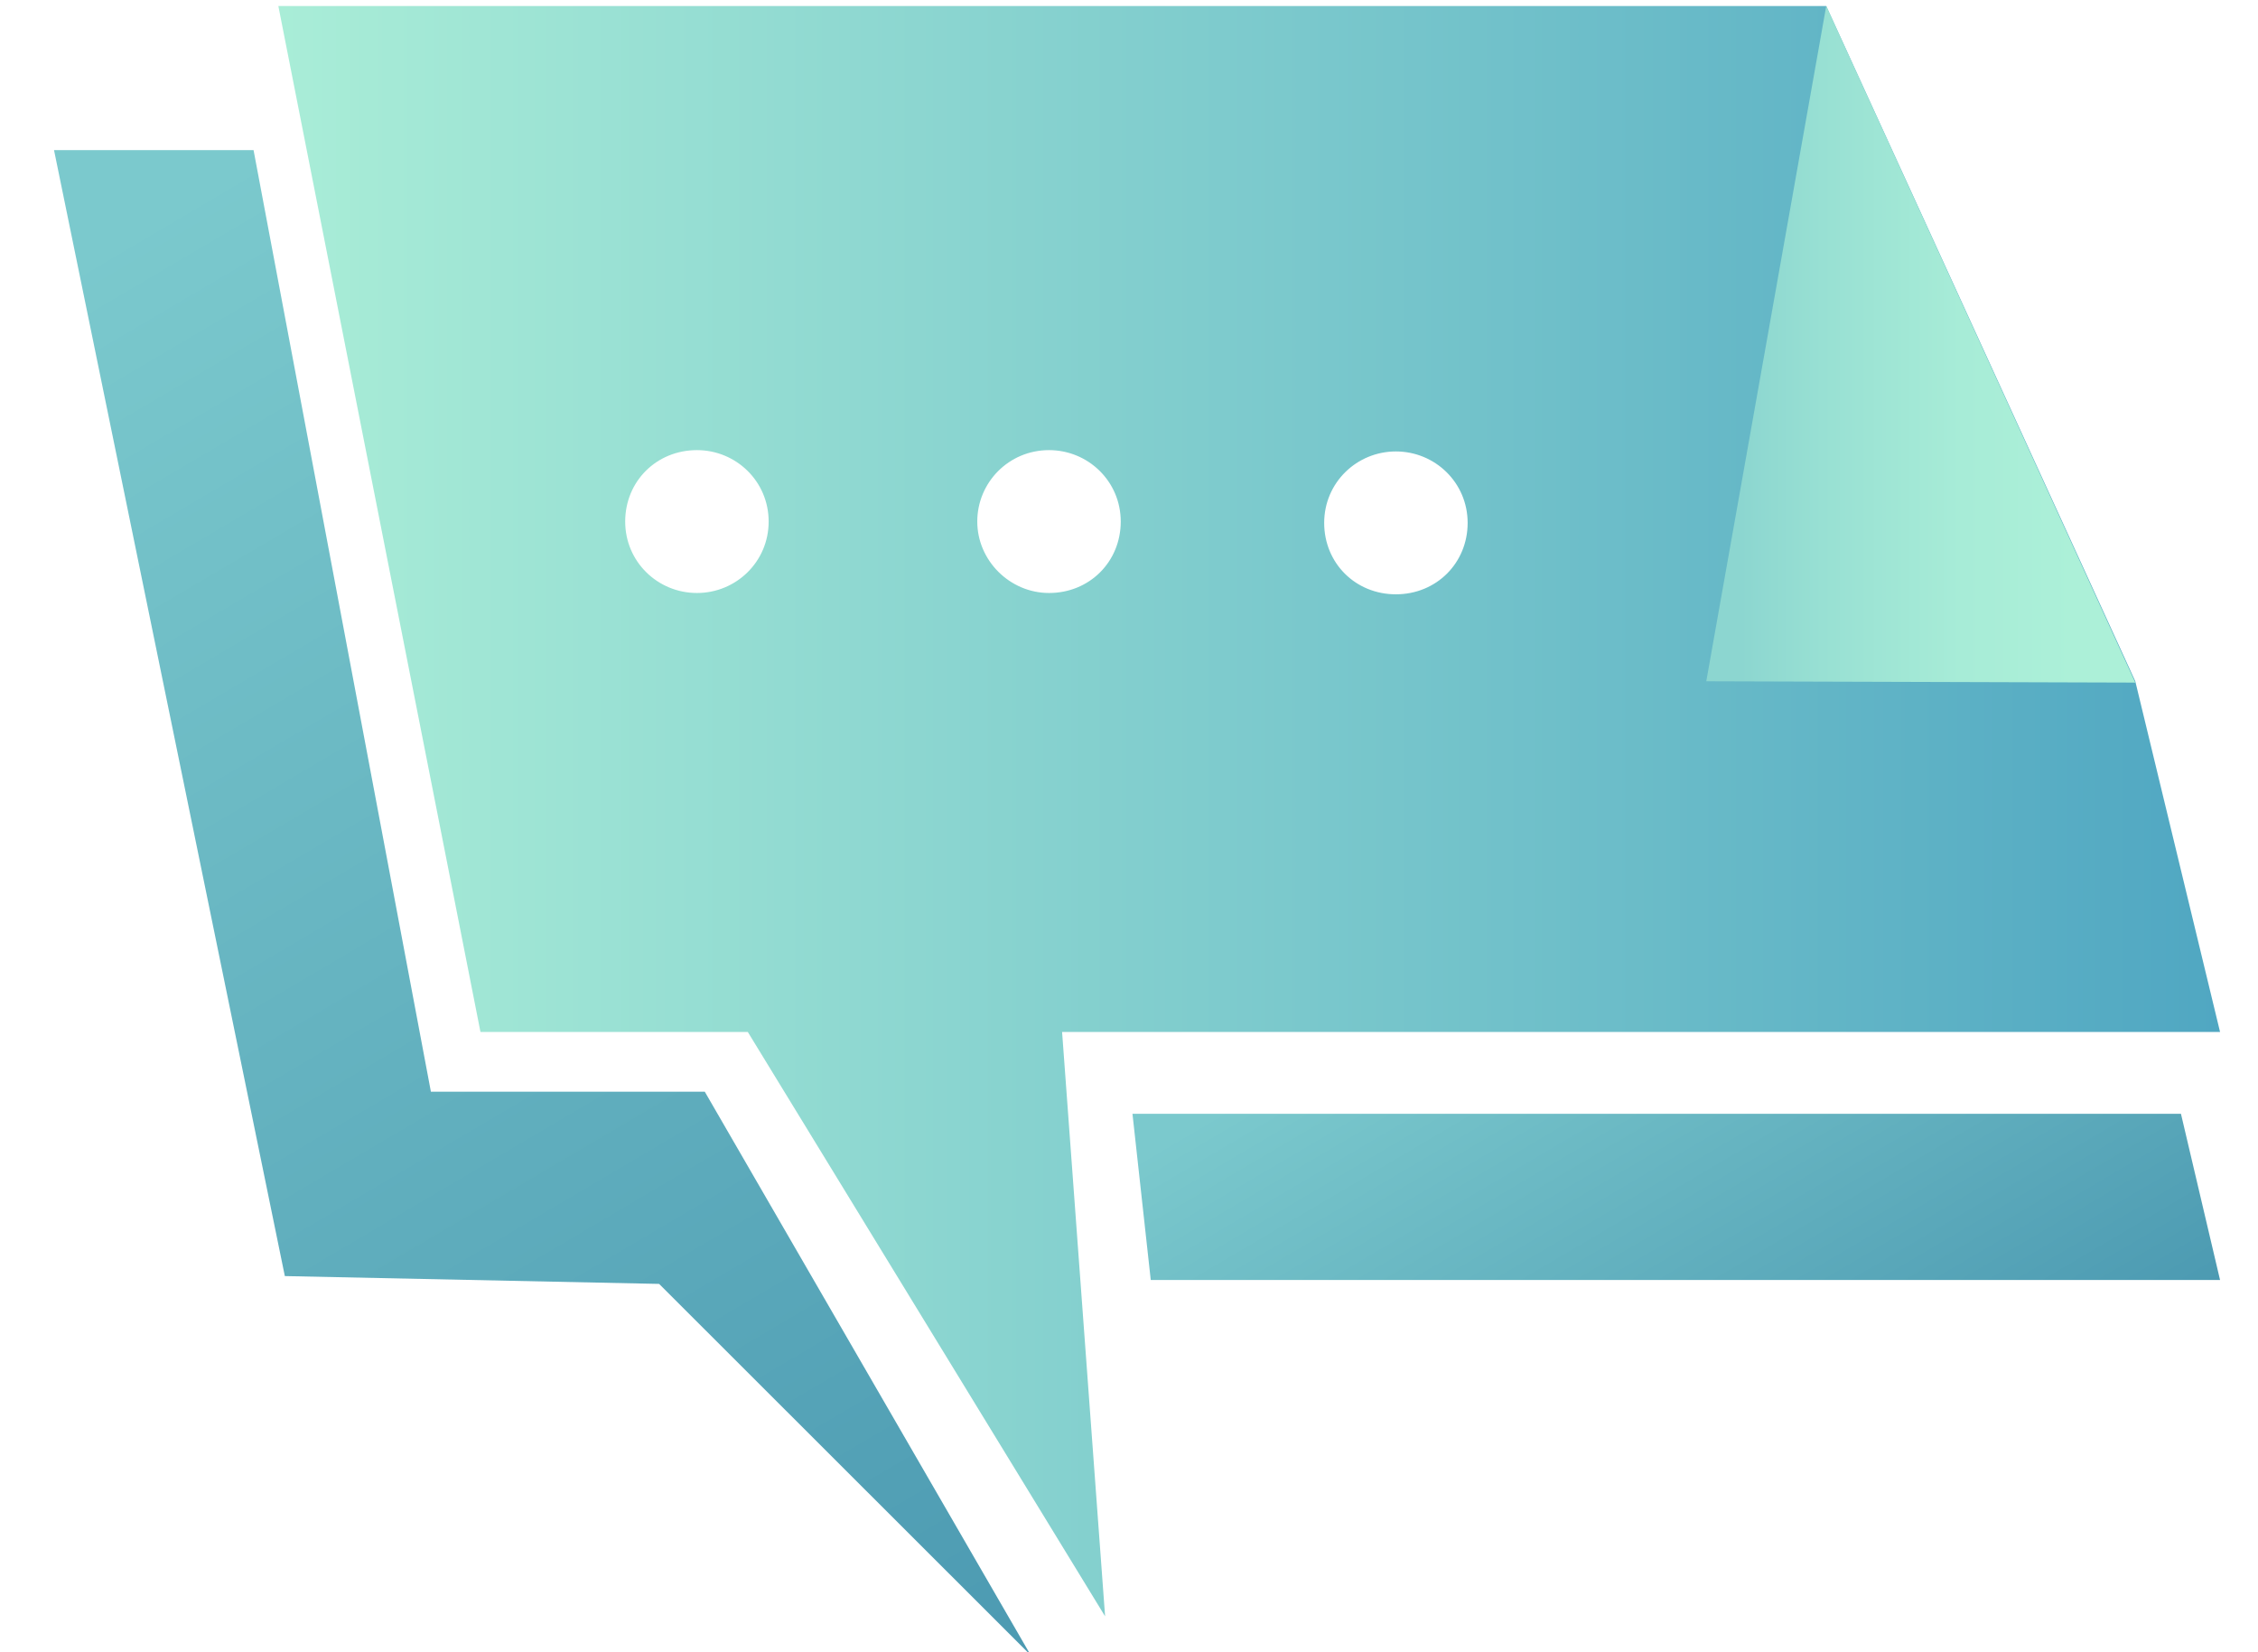 <svg width="41" height="30" viewBox="0 0 41 30" fill="none" xmlns="http://www.w3.org/2000/svg">
<path d="M18.716 30.055L12.797 19.822H7.824L4.604 2.726H0.981L5.172 23.17L11.968 23.312L18.716 30.055Z" fill="url(#paint0_linear_54_5260)"/>
<path d="M20.563 20.223L20.895 23.241H40.311L39.601 20.223H20.563Z" fill="url(#paint1_linear_54_5260)"/>
<path d="M40.311 18.737L38.772 12.37L33.16 0.109H5.054L8.724 18.737H13.578L20.066 29.348L19.285 18.737H40.311ZM25.346 8.197C26.057 8.197 26.649 8.763 26.649 9.494C26.649 10.225 26.08 10.791 25.346 10.791C24.612 10.791 24.044 10.225 24.044 9.494C24.044 8.763 24.636 8.197 25.346 8.197ZM12.655 10.767C11.944 10.767 11.352 10.201 11.352 9.47C11.352 8.739 11.921 8.173 12.655 8.173C13.365 8.173 13.957 8.739 13.957 9.47C13.957 10.201 13.365 10.767 12.655 10.767ZM17.745 9.47C17.745 8.763 18.314 8.173 19.048 8.173C19.758 8.173 20.35 8.739 20.35 9.47C20.35 10.201 19.782 10.767 19.048 10.767C18.337 10.767 17.745 10.178 17.745 9.47Z" fill="url(#paint2_linear_54_5260)"/>
<path d="M38.772 12.394L33.16 0.109L30.982 12.37L38.772 12.394Z" fill="url(#paint3_linear_54_5260)"/>
<defs>
<linearGradient id="paint0_linear_54_5260" x1="0.346" y1="5.305" x2="16.905" y2="33.405" gradientUnits="userSpaceOnUse">
<stop stop-color="#7BC9CD"/>
<stop offset="1" stop-color="#4997B0"/>
</linearGradient>
<linearGradient id="paint1_linear_54_5260" x1="27.445" y1="17.016" x2="33.873" y2="27.924" gradientUnits="userSpaceOnUse">
<stop stop-color="#7BC9CD"/>
<stop offset="1" stop-color="#4997B0"/>
</linearGradient>
<linearGradient id="paint2_linear_54_5260" x1="5.054" y1="14.728" x2="40.311" y2="14.728" gradientUnits="userSpaceOnUse">
<stop stop-color="#A9EDD7"/>
<stop offset="0.059" stop-color="#A4E9D6"/>
<stop offset="1" stop-color="#50A7C2"/>
</linearGradient>
<linearGradient id="paint3_linear_54_5260" x1="37.685" y1="6.251" x2="31.612" y2="6.251" gradientUnits="userSpaceOnUse">
<stop stop-color="#ACF0D8"/>
<stop offset="0.343" stop-color="#A7ECD7"/>
<stop offset="0.756" stop-color="#98E0D3"/>
<stop offset="1" stop-color="#8CD6D0"/>
</linearGradient>
</defs>
</svg>
